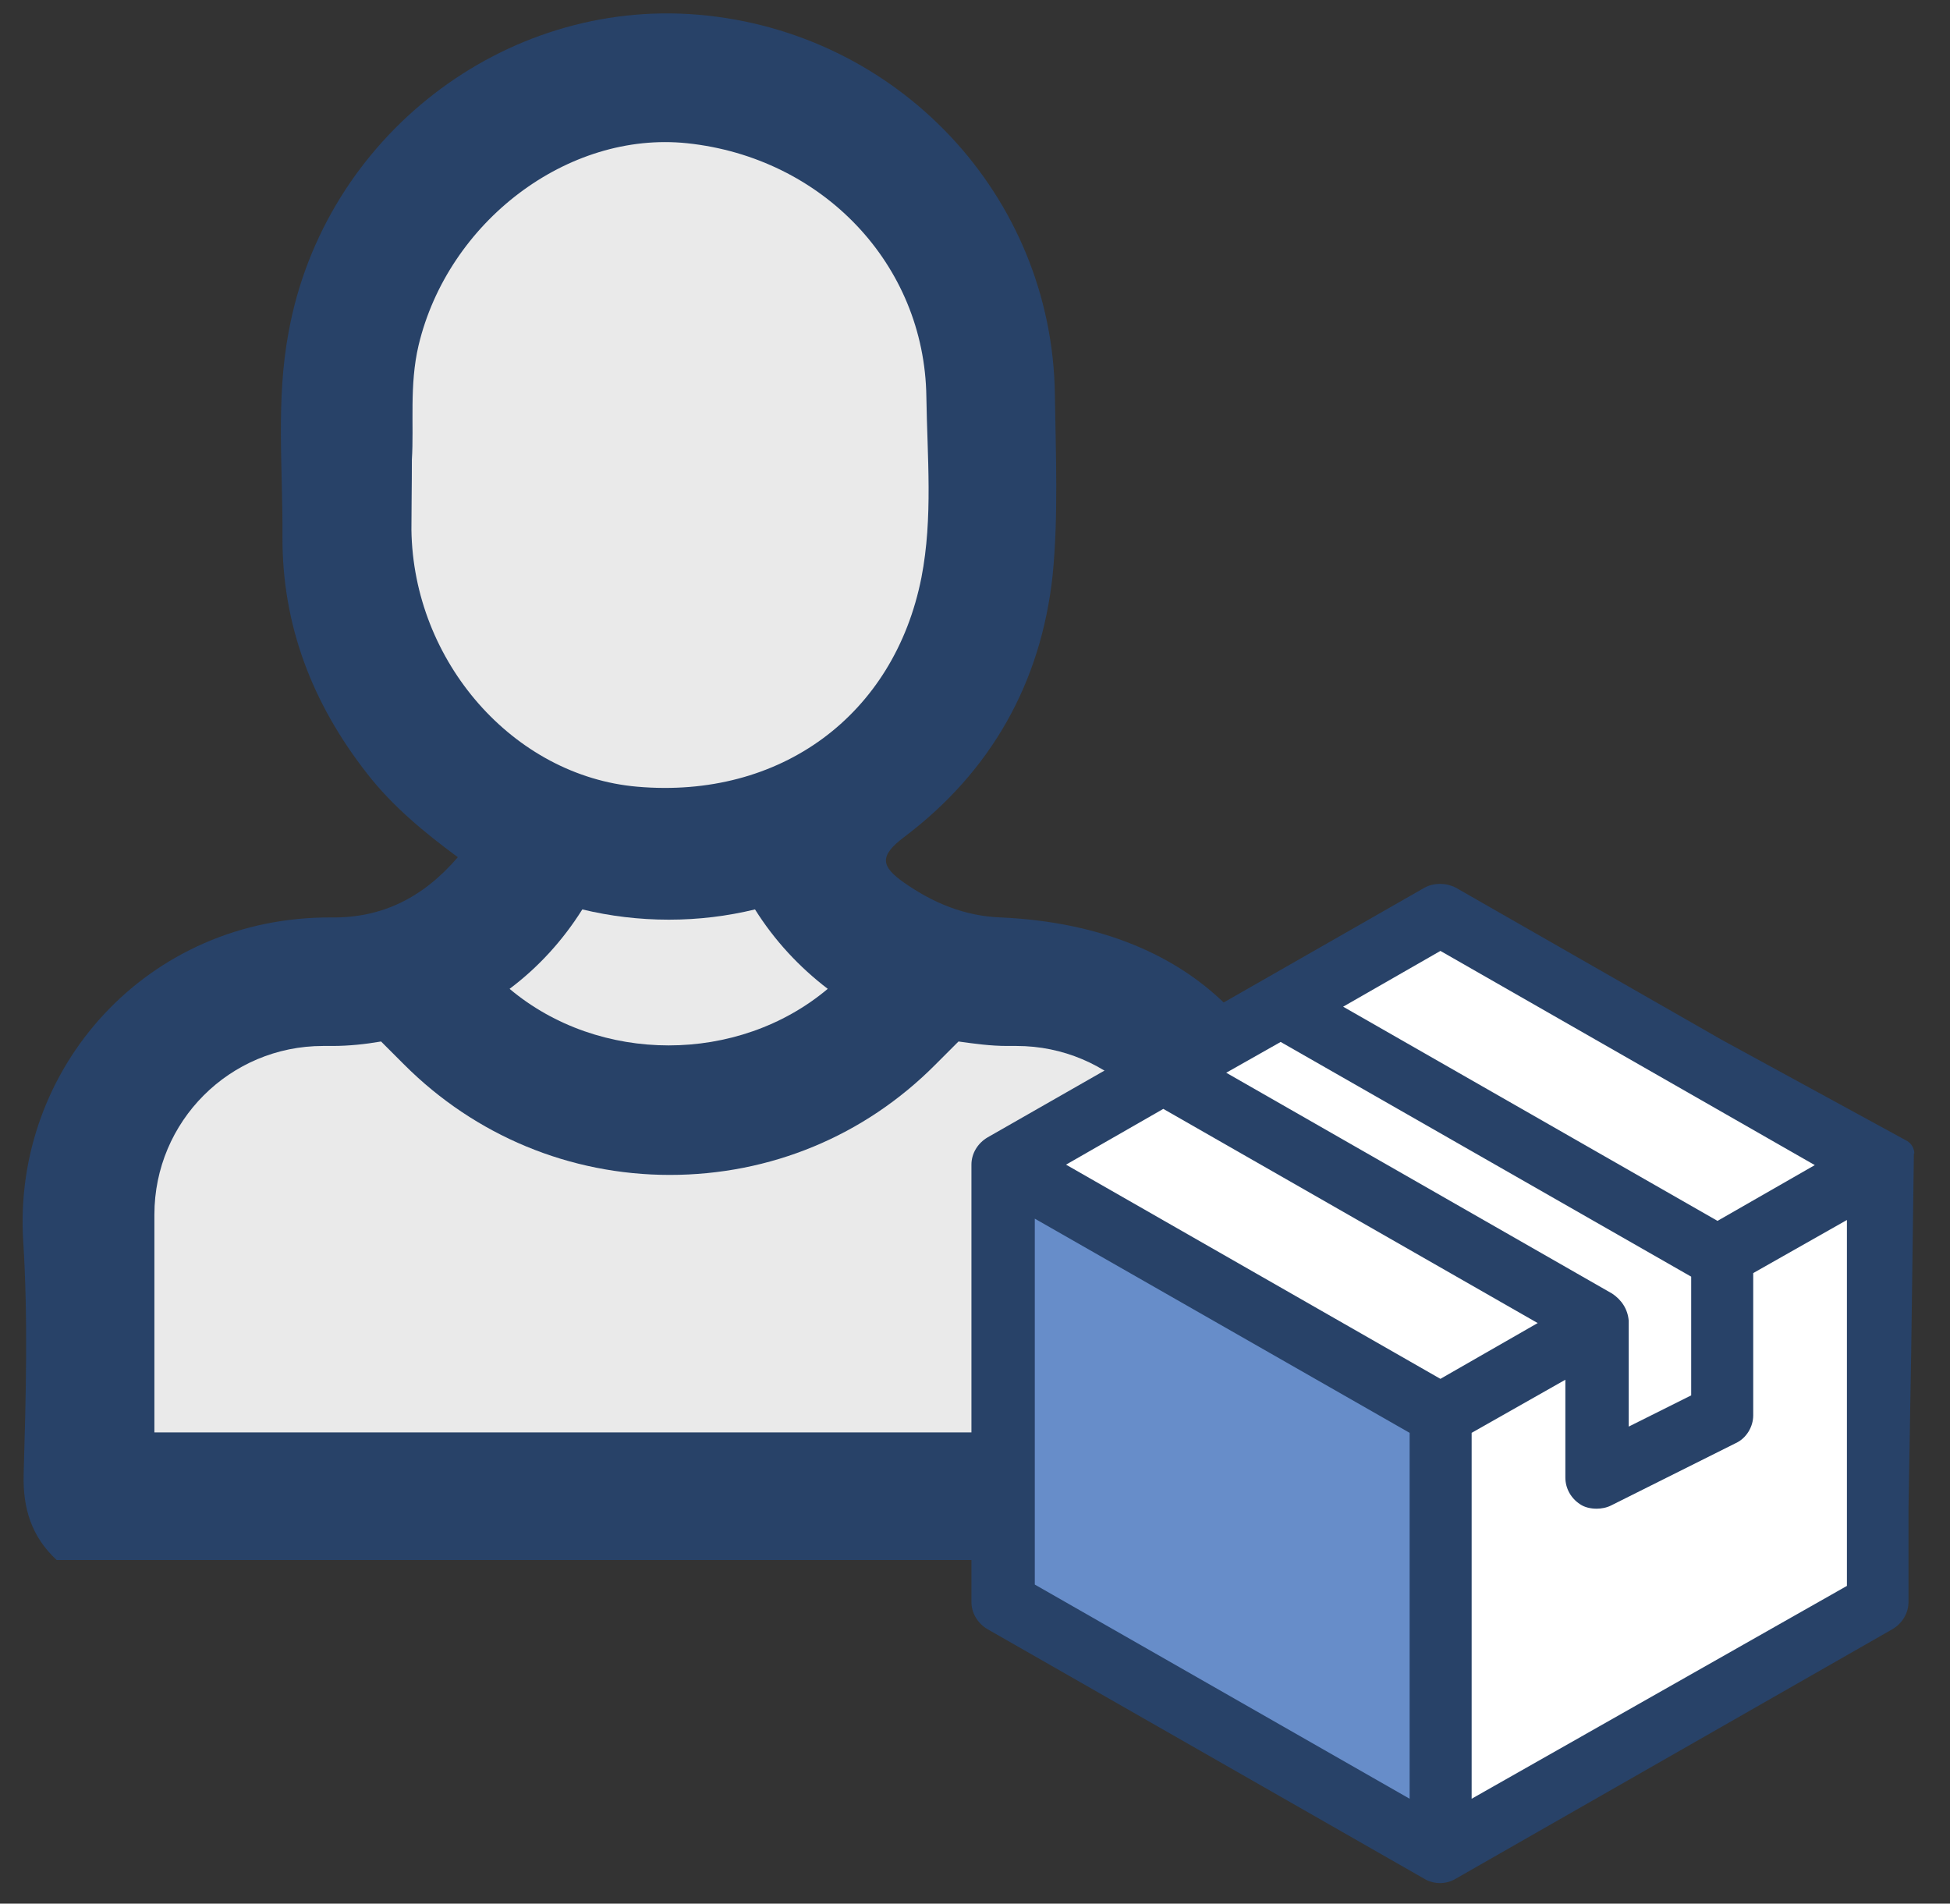 <?xml version="1.0" encoding="utf-8"?>
<!-- Generator: Adobe Illustrator 19.1.0, SVG Export Plug-In . SVG Version: 6.00 Build 0)  -->
<svg version="1.1" id="Layer_3" xmlns="http://www.w3.org/2000/svg" xmlns:xlink="http://www.w3.org/1999/xlink" x="0px" y="0px"
	 viewBox="19 -13.6 437 426.6" style="enable-background:new 19 -13.6 437 426.6;" xml:space="preserve">
<rect x="19" y="-13.6" width="437" height="426.6" fill="#333333" stroke="none"/>
<style type="text/css">
	.st0{fill:#284268;}
	.st1{fill:#EAEAEA;}
	.st2{fill:#FFFFFF;}
	.st3{fill:#678DC9;}
</style>
<g>
	<path class="st0" d="M31.7,336c-5.6-5.2-7.6-11.5-7.4-19.2c0.5-17.4,1-34.9-0.1-52.3C21.8,225.8,52,191.7,93.4,192
		c11.1,0.1,20.3-4.3,28.2-13.5c-7.6-5.6-14.7-11.5-20.3-18.7c-12.3-15.7-19.1-33.3-19-53.2c0.1-15.3-1.5-30.6,1.4-45.9
		c8-43.7,48.3-74.7,91.8-71c44.7,3.8,79.3,40.5,79.9,85.1c0.2,13.5,0.8,27.2-0.5,40.5c-2.6,24.1-13.8,44-33.3,58.7
		c-5.7,4.3-5.1,6.6,0,10.2c6.6,4.6,13.6,7.5,21.7,7.8c44.4,2,70.2,29.2,70.1,73.4c0,17.1-0.4,34.3,0.2,51.4c0.2,7.7-1.8,14-7.5,19.2
		C214.7,336,123.2,336,31.7,336z"/>
	<path class="st1" d="M168.9,192.5c6.7,0,13.1-0.8,19.3-2.3c4.4,7,9.9,12.9,16.3,17.8c-20.1,16.9-51.2,16.9-71.3,0
		c6.4-4.8,11.9-10.8,16.3-17.8C155.7,191.7,162.2,192.5,168.9,192.5L168.9,192.5z"/>
	<path class="st1" d="M53.6,258.6c0-20.9,16.9-37.8,37.8-37.8h2.1c3.7,0,7.4-0.4,10.9-1l5.2,5.2c15.9,15.9,37.1,24.7,59.5,24.7
		c22.5,0,43.6-8.7,59.5-24.7l5.2-5.2c3.6,0.5,7.2,1,10.9,1h2.1c20.9,0,37.8,16.9,37.8,37.8v48.8h-231V258.6z"/>
	<path class="st1" d="M111.3,89.4c0.5-7.7-0.6-16.7,1.5-25.6c6.6-27.7,33.4-48.1,60.2-45.3c30.3,3.2,53.2,27.1,53.6,56.8
		c0.2,13.5,1.5,27.1-1.1,40.5c-6.1,30.9-31.6,49.7-63.7,46.9c-27.7-2.4-50.2-28-50.6-57.6C111.2,100.2,111.3,95.5,111.3,89.4z"/>
</g>
<g>
	<polygon class="st2" points="341.9,190.2 244.7,250.4 243.8,345.5 337.1,399.1 441.6,341.7 441.6,247.5 	"/>
	<g>
		<path class="st3" d="M243.8,247.5v98l98,56v-98L243.8,247.5z"/>
		<g>
			<path class="st0" d="M448,244.9c0-1.1-0.6-2.2-1.6-2.8l0,0l-41.6-22.7l-59.6-34.1c-2.2-1.1-4.8-1.1-6.9,0l-98,56
				c-2.2,1.3-3.6,3.6-3.6,6.1v98c0,2.5,1.4,4.8,3.6,6.1l98,56c1,0.6,2.3,0.9,3.4,0.9s2.4-0.3,3.4-0.9l98-56c2.2-1.3,3.6-3.6,3.6-6.1
				v-21l0.6-34.8l0.6-44.4v-0.3H448z M341.8,199.5l83.9,48L403.9,260L320,212L341.8,199.5z M380.3,276.3l-86.5-49.5l12.2-6.9
				l92,52.6v26.6l-14,7v-23.7C383.8,279.8,382.4,277.7,380.3,276.3L380.3,276.3z M250.9,259.5l84,48v82l-84-48V259.5L250.9,259.5z
				 M348.8,389.5v-82l21-11.9v21.9c0,2.5,1.3,4.7,3.3,6c1,0.7,2.4,1,3.7,1c1,0,2.2-0.2,3.2-0.7l28-14c2.4-1.1,3.9-3.7,3.9-6.2v-31.9
				l21-11.9v82L348.8,389.5z M279.7,234.9l83.9,48l-21.8,12.5l-83.9-48L279.7,234.9z"/>
		</g>
	</g>
</g>
</svg>
